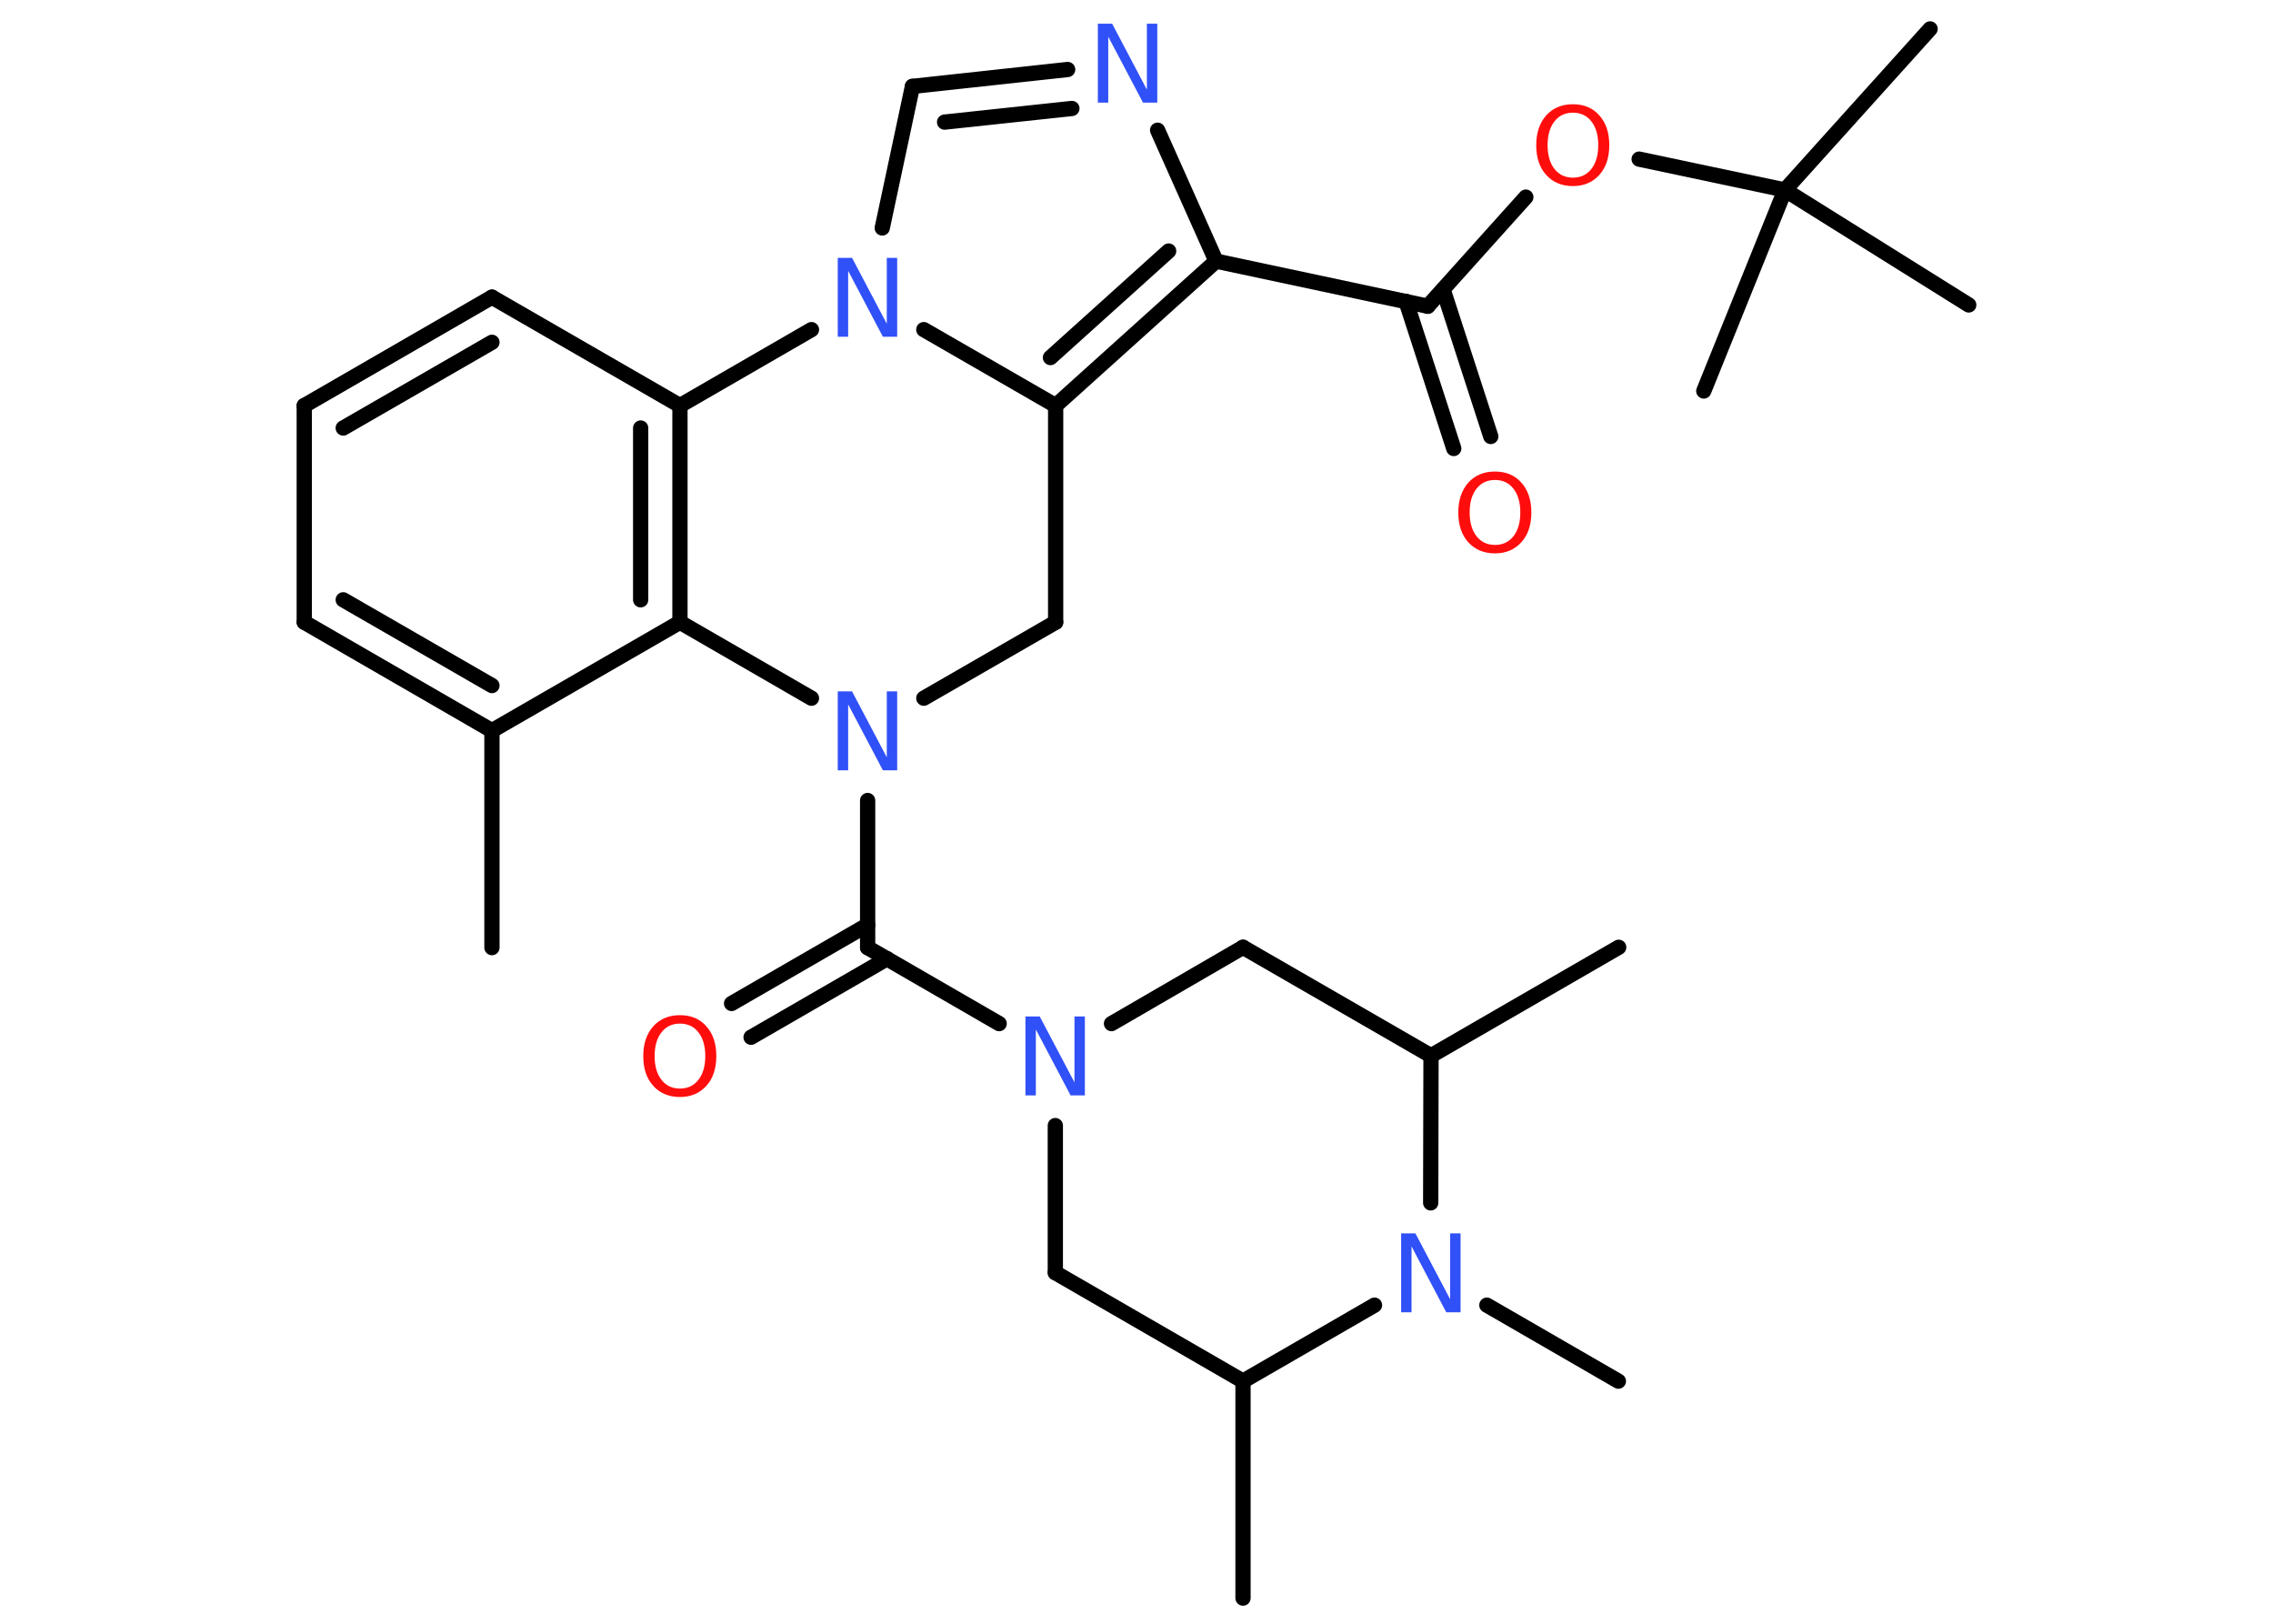 <?xml version='1.0' encoding='UTF-8'?>
<!DOCTYPE svg PUBLIC "-//W3C//DTD SVG 1.1//EN" "http://www.w3.org/Graphics/SVG/1.1/DTD/svg11.dtd">
<svg version='1.2' xmlns='http://www.w3.org/2000/svg' xmlns:xlink='http://www.w3.org/1999/xlink' width='70.0mm' height='50.0mm' viewBox='0 0 70.0 50.0'>
  <desc>Generated by the Chemistry Development Kit (http://github.com/cdk)</desc>
  <g stroke-linecap='round' stroke-linejoin='round' stroke='#000000' stroke-width='.47' fill='#3050F8'>
    <rect x='.0' y='.0' width='70.0' height='50.0' fill='#FFFFFF' stroke='none'/>
    <g id='mol1' class='mol'>
      <line id='mol1bnd1' class='bond' x1='15.15' y1='29.18' x2='15.15' y2='22.5'/>
      <g id='mol1bnd2' class='bond'>
        <line x1='9.37' y1='19.16' x2='15.15' y2='22.5'/>
        <line x1='10.57' y1='18.47' x2='15.15' y2='21.11'/>
      </g>
      <line id='mol1bnd3' class='bond' x1='9.37' y1='19.16' x2='9.37' y2='12.49'/>
      <g id='mol1bnd4' class='bond'>
        <line x1='15.15' y1='9.15' x2='9.37' y2='12.49'/>
        <line x1='15.15' y1='10.54' x2='10.57' y2='13.18'/>
      </g>
      <line id='mol1bnd5' class='bond' x1='15.15' y1='9.15' x2='20.94' y2='12.49'/>
      <g id='mol1bnd6' class='bond'>
        <line x1='20.94' y1='19.16' x2='20.94' y2='12.49'/>
        <line x1='19.73' y1='18.47' x2='19.73' y2='13.18'/>
      </g>
      <line id='mol1bnd7' class='bond' x1='15.15' y1='22.5' x2='20.94' y2='19.16'/>
      <line id='mol1bnd8' class='bond' x1='20.94' y1='19.16' x2='24.99' y2='21.5'/>
      <line id='mol1bnd9' class='bond' x1='26.72' y1='24.65' x2='26.72' y2='29.18'/>
      <g id='mol1bnd10' class='bond'>
        <line x1='27.32' y1='29.52' x2='23.13' y2='31.94'/>
        <line x1='26.72' y1='28.48' x2='22.53' y2='30.9'/>
      </g>
      <line id='mol1bnd11' class='bond' x1='26.72' y1='29.18' x2='30.77' y2='31.52'/>
      <line id='mol1bnd12' class='bond' x1='34.23' y1='31.52' x2='38.28' y2='29.17'/>
      <line id='mol1bnd13' class='bond' x1='38.28' y1='29.17' x2='44.07' y2='32.51'/>
      <line id='mol1bnd14' class='bond' x1='44.07' y1='32.51' x2='49.85' y2='29.17'/>
      <line id='mol1bnd15' class='bond' x1='44.07' y1='32.51' x2='44.06' y2='37.04'/>
      <line id='mol1bnd16' class='bond' x1='45.79' y1='40.19' x2='49.84' y2='42.53'/>
      <line id='mol1bnd17' class='bond' x1='42.33' y1='40.19' x2='38.28' y2='42.53'/>
      <line id='mol1bnd18' class='bond' x1='38.28' y1='42.53' x2='38.28' y2='49.21'/>
      <line id='mol1bnd19' class='bond' x1='38.28' y1='42.53' x2='32.5' y2='39.19'/>
      <line id='mol1bnd20' class='bond' x1='32.5' y1='34.66' x2='32.5' y2='39.19'/>
      <line id='mol1bnd21' class='bond' x1='28.45' y1='21.5' x2='32.51' y2='19.16'/>
      <line id='mol1bnd22' class='bond' x1='32.51' y1='19.16' x2='32.51' y2='12.49'/>
      <g id='mol1bnd23' class='bond'>
        <line x1='32.51' y1='12.49' x2='37.45' y2='8.04'/>
        <line x1='32.35' y1='11.01' x2='35.99' y2='7.73'/>
      </g>
      <line id='mol1bnd24' class='bond' x1='37.45' y1='8.04' x2='43.97' y2='9.43'/>
      <g id='mol1bnd25' class='bond'>
        <line x1='44.44' y1='8.91' x2='45.91' y2='13.44'/>
        <line x1='43.3' y1='9.28' x2='44.77' y2='13.81'/>
      </g>
      <line id='mol1bnd26' class='bond' x1='43.97' y1='9.43' x2='46.99' y2='6.07'/>
      <line id='mol1bnd27' class='bond' x1='50.48' y1='4.9' x2='54.97' y2='5.85'/>
      <line id='mol1bnd28' class='bond' x1='54.97' y1='5.85' x2='59.44' y2='.89'/>
      <line id='mol1bnd29' class='bond' x1='54.97' y1='5.85' x2='52.47' y2='12.04'/>
      <line id='mol1bnd30' class='bond' x1='54.97' y1='5.85' x2='60.63' y2='9.39'/>
      <line id='mol1bnd31' class='bond' x1='37.45' y1='8.04' x2='35.65' y2='4.01'/>
      <g id='mol1bnd32' class='bond'>
        <line x1='32.88' y1='2.14' x2='28.1' y2='2.66'/>
        <line x1='33.01' y1='3.34' x2='29.09' y2='3.76'/>
      </g>
      <line id='mol1bnd33' class='bond' x1='28.1' y1='2.66' x2='27.17' y2='7.02'/>
      <line id='mol1bnd34' class='bond' x1='32.51' y1='12.49' x2='28.45' y2='10.15'/>
      <line id='mol1bnd35' class='bond' x1='20.94' y1='12.49' x2='24.99' y2='10.15'/>
      <path id='mol1atm8' class='atom' d='M25.8 21.29h.44l1.07 2.03v-2.03h.32v2.43h-.44l-1.07 -2.03v2.03h-.32v-2.43z' stroke='none'/>
      <path id='mol1atm10' class='atom' d='M20.94 31.52q-.36 .0 -.57 .27q-.21 .27 -.21 .73q.0 .46 .21 .73q.21 .27 .57 .27q.36 .0 .57 -.27q.21 -.27 .21 -.73q.0 -.46 -.21 -.73q-.21 -.27 -.57 -.27zM20.94 31.26q.51 .0 .81 .34q.31 .34 .31 .92q.0 .58 -.31 .92q-.31 .34 -.81 .34q-.51 .0 -.82 -.34q-.31 -.34 -.31 -.92q.0 -.57 .31 -.92q.31 -.34 .82 -.34z' stroke='none' fill='#FF0D0D'/>
      <path id='mol1atm11' class='atom' d='M31.58 31.3h.44l1.07 2.03v-2.03h.32v2.43h-.44l-1.07 -2.03v2.03h-.32v-2.43z' stroke='none'/>
      <path id='mol1atm15' class='atom' d='M43.15 37.98h.44l1.07 2.03v-2.03h.32v2.43h-.44l-1.07 -2.03v2.03h-.32v-2.43z' stroke='none'/>
      <path id='mol1atm24' class='atom' d='M46.04 14.78q-.36 .0 -.57 .27q-.21 .27 -.21 .73q.0 .46 .21 .73q.21 .27 .57 .27q.36 .0 .57 -.27q.21 -.27 .21 -.73q.0 -.46 -.21 -.73q-.21 -.27 -.57 -.27zM46.04 14.52q.51 .0 .81 .34q.31 .34 .31 .92q.0 .58 -.31 .92q-.31 .34 -.81 .34q-.51 .0 -.82 -.34q-.31 -.34 -.31 -.92q.0 -.57 .31 -.92q.31 -.34 .82 -.34z' stroke='none' fill='#FF0D0D'/>
      <path id='mol1atm25' class='atom' d='M48.44 3.47q-.36 .0 -.57 .27q-.21 .27 -.21 .73q.0 .46 .21 .73q.21 .27 .57 .27q.36 .0 .57 -.27q.21 -.27 .21 -.73q.0 -.46 -.21 -.73q-.21 -.27 -.57 -.27zM48.44 3.21q.51 .0 .81 .34q.31 .34 .31 .92q.0 .58 -.31 .92q-.31 .34 -.81 .34q-.51 .0 -.82 -.34q-.31 -.34 -.31 -.92q.0 -.57 .31 -.92q.31 -.34 .82 -.34z' stroke='none' fill='#FF0D0D'/>
      <path id='mol1atm30' class='atom' d='M33.81 .73h.44l1.07 2.03v-2.03h.32v2.43h-.44l-1.07 -2.03v2.03h-.32v-2.43z' stroke='none'/>
      <path id='mol1atm32' class='atom' d='M25.8 7.94h.44l1.07 2.03v-2.03h.32v2.43h-.44l-1.07 -2.03v2.03h-.32v-2.43z' stroke='none'/>
    </g>
  </g>
</svg>
